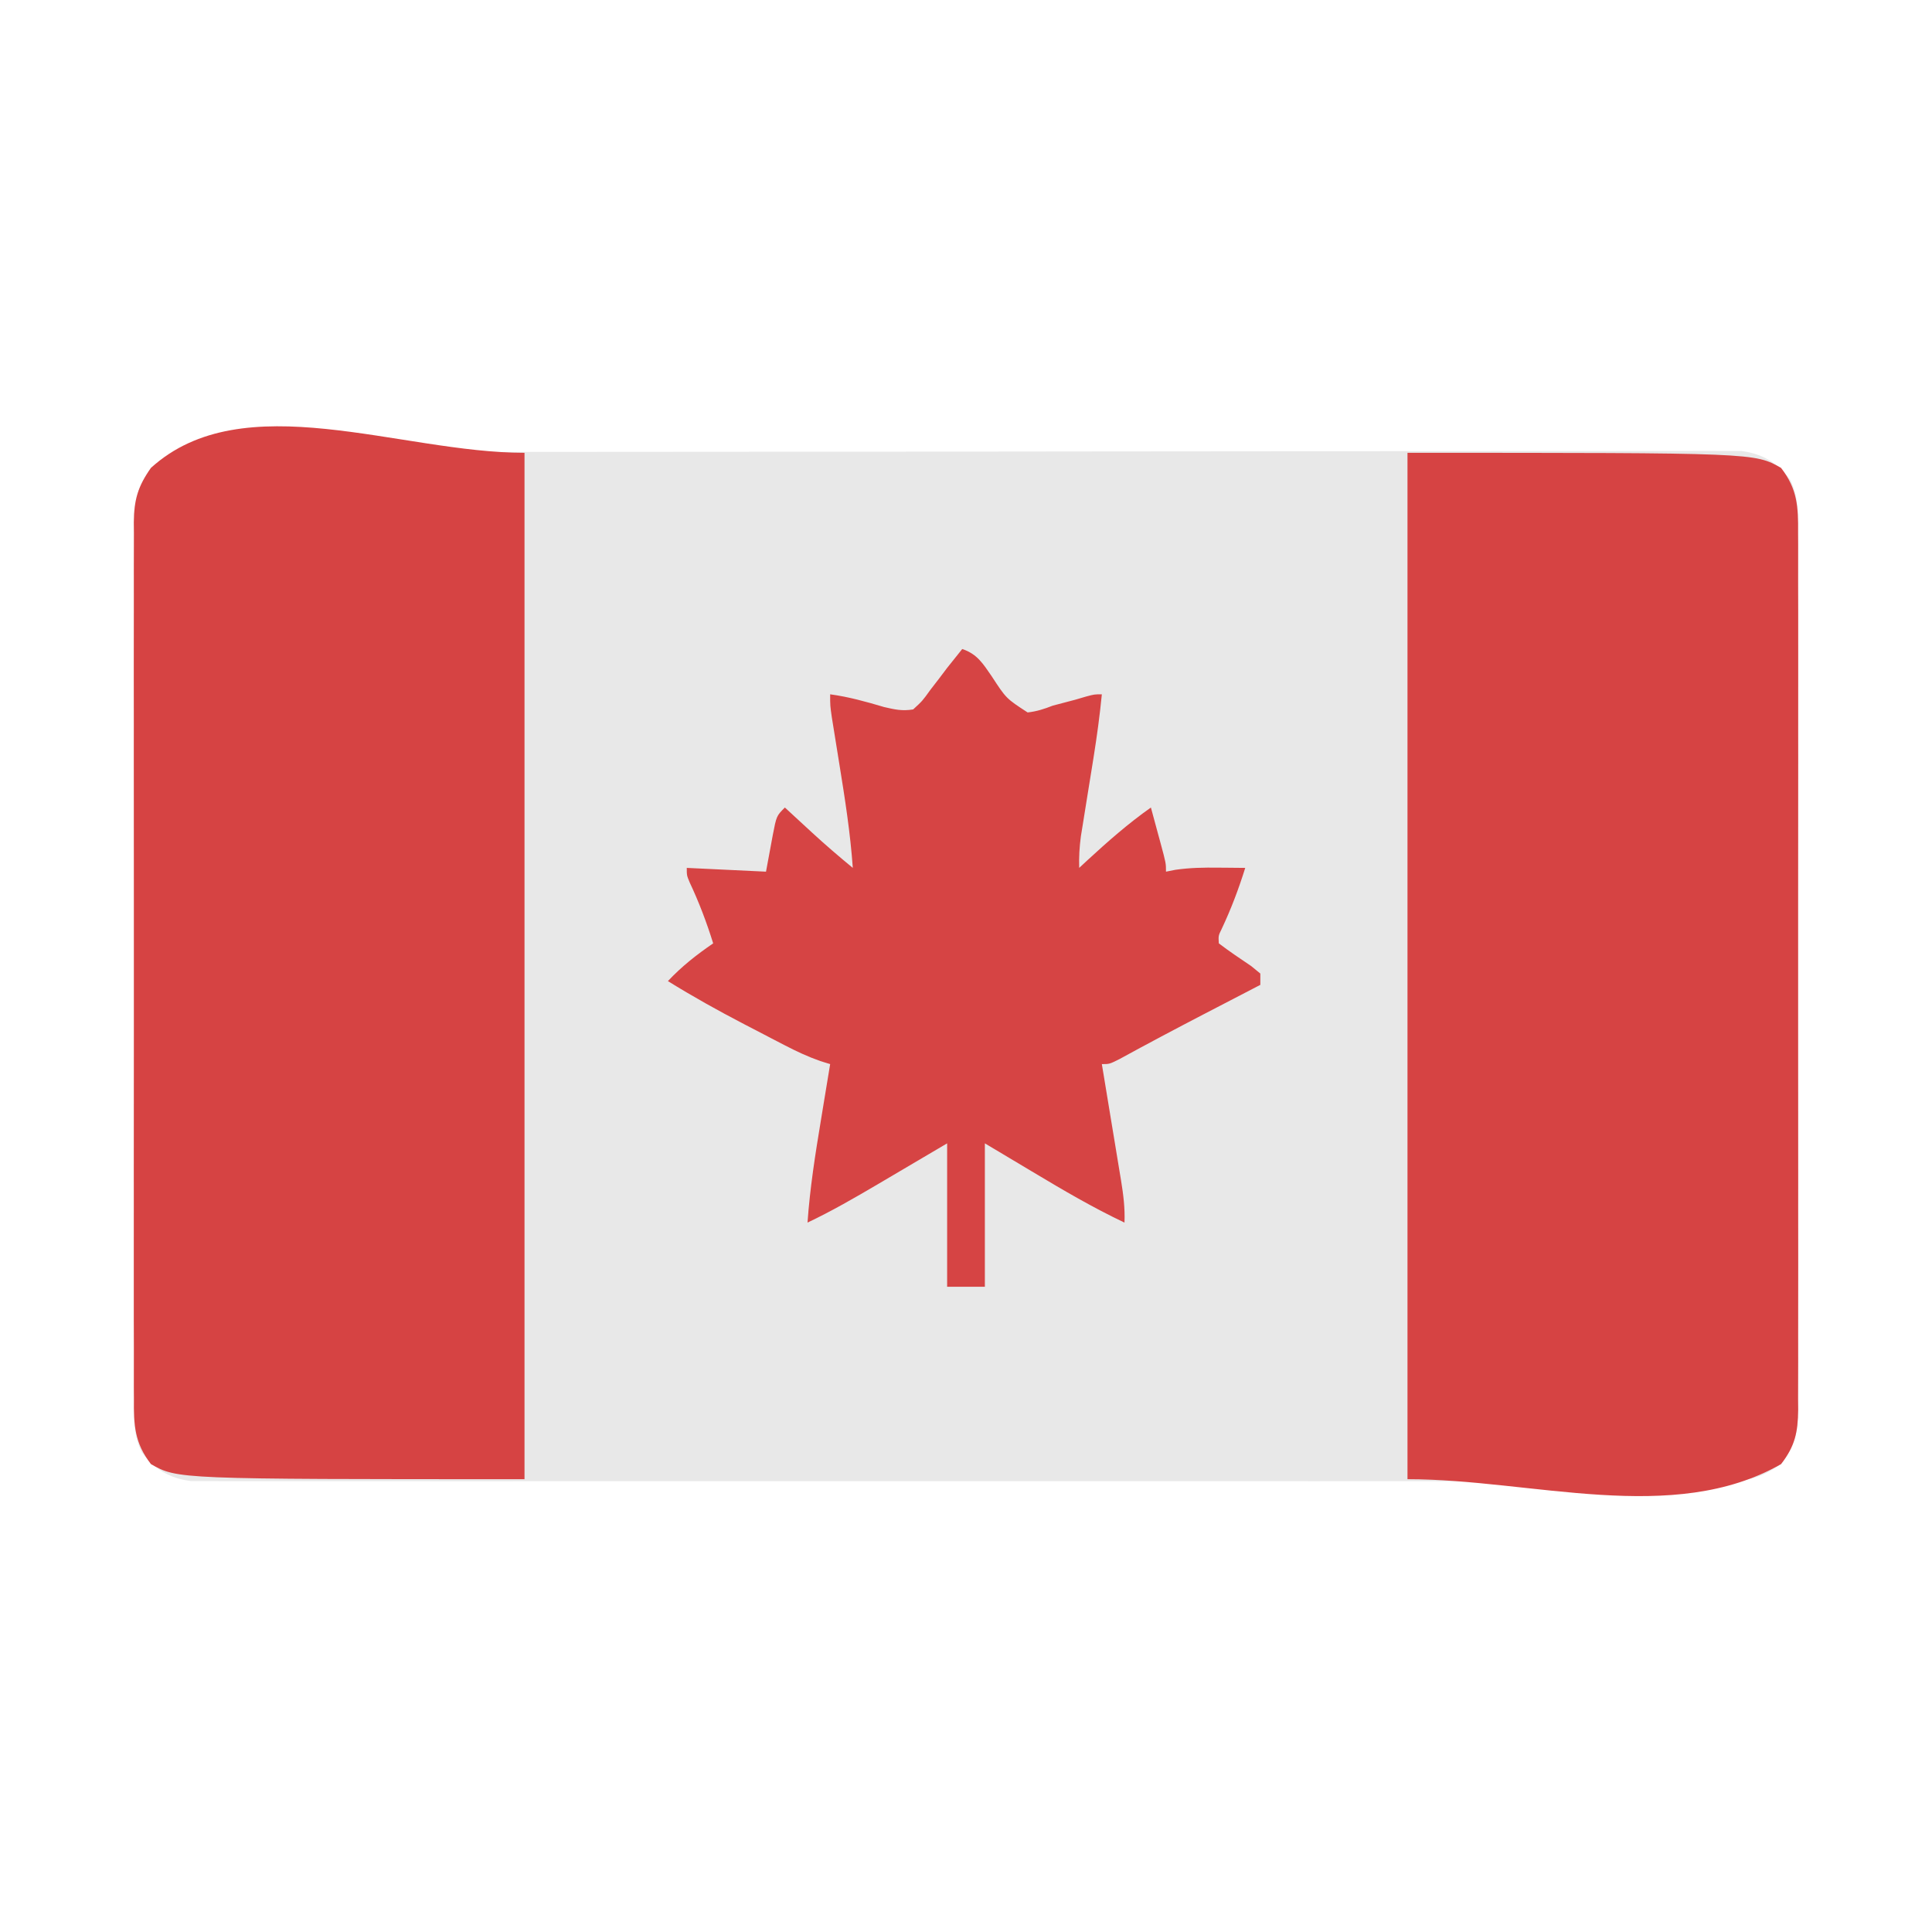 <?xml version="1.0" encoding="UTF-8"?>
<svg version="1.1" xmlns="http://www.w3.org/2000/svg" width="512" height="512">
<path d="M0 0 C0.707 -0.002 1.414 -0.005 2.143 -0.007 C4.53 -0.014 6.917 -0.013 9.305 -0.013 C11.027 -0.016 12.748 -0.02 14.47 -0.024 C19.216 -0.034 23.961 -0.038 28.707 -0.04 C33.82 -0.044 38.932 -0.054 44.045 -0.063 C56.398 -0.082 68.751 -0.093 81.105 -0.101 C86.919 -0.106 92.733 -0.111 98.546 -0.116 C117.867 -0.133 137.187 -0.148 156.507 -0.155 C161.523 -0.157 166.538 -0.159 171.553 -0.161 C172.8 -0.161 174.046 -0.162 175.33 -0.162 C195.533 -0.171 215.736 -0.196 235.939 -0.229 C256.67 -0.262 277.4 -0.28 298.13 -0.283 C309.774 -0.285 321.418 -0.294 333.062 -0.319 C342.977 -0.341 352.891 -0.349 362.805 -0.339 C367.865 -0.335 372.925 -0.337 377.985 -0.356 C382.617 -0.374 387.248 -0.373 391.879 -0.357 C393.555 -0.355 395.232 -0.359 396.908 -0.371 C399.186 -0.386 401.463 -0.376 403.741 -0.361 C405.64 -0.362 405.64 -0.362 407.576 -0.364 C413.267 0.435 416.957 2.629 420.528 7.241 C422.803 11.82 422.678 16.399 422.63 21.42 C422.64 22.953 422.64 22.953 422.649 24.517 C422.665 27.934 422.653 31.35 422.64 34.767 C422.645 37.22 422.652 39.672 422.661 42.125 C422.678 48.091 422.675 54.057 422.664 60.022 C422.654 64.872 422.653 69.722 422.658 74.571 C422.658 75.262 422.659 75.953 422.659 76.665 C422.661 78.068 422.662 79.472 422.663 80.876 C422.675 94.03 422.662 107.183 422.64 120.337 C422.622 131.618 422.625 142.898 422.644 154.179 C422.665 167.287 422.674 180.394 422.661 193.502 C422.66 194.9 422.659 196.299 422.658 197.697 C422.657 198.729 422.657 198.729 422.656 199.782 C422.652 204.624 422.658 209.467 422.668 214.309 C422.68 220.83 422.671 227.35 422.648 233.87 C422.643 236.263 422.644 238.657 422.653 241.05 C422.664 244.317 422.65 247.582 422.63 250.849 C422.644 252.27 422.644 252.27 422.657 253.72 C422.586 259.706 421.829 263.347 418.122 268.134 C413.123 271.524 409.908 272.634 403.753 272.638 C402.685 272.646 402.685 272.646 401.596 272.655 C399.216 272.67 396.838 272.656 394.459 272.642 C392.734 272.647 391.008 272.653 389.283 272.661 C384.546 272.678 379.81 272.67 375.074 272.657 C369.964 272.648 364.854 272.662 359.744 272.673 C349.736 272.691 339.727 272.687 329.719 272.675 C321.585 272.666 313.452 272.665 305.319 272.669 C304.162 272.67 303.004 272.671 301.812 272.671 C299.462 272.673 297.111 272.674 294.76 272.675 C272.713 272.687 250.666 272.674 228.619 272.652 C209.698 272.634 190.776 272.637 171.855 272.656 C149.887 272.677 127.92 272.686 105.952 272.673 C103.61 272.672 101.268 272.671 98.926 272.669 C97.197 272.669 97.197 272.669 95.434 272.668 C87.309 272.664 79.185 272.67 71.06 272.679 C61.161 272.691 51.261 272.688 41.361 272.666 C36.309 272.656 31.258 272.652 26.206 272.665 C21.582 272.677 16.958 272.67 12.334 272.649 C10.661 272.644 8.987 272.647 7.314 272.656 C5.04 272.669 2.767 272.656 0.492 272.638 C-1.403 272.637 -1.403 272.637 -3.336 272.636 C-9.022 271.831 -12.715 269.636 -16.283 265.027 C-18.558 260.448 -18.433 255.869 -18.386 250.849 C-18.392 249.827 -18.398 248.805 -18.404 247.752 C-18.42 244.335 -18.408 240.918 -18.395 237.501 C-18.401 235.049 -18.408 232.596 -18.416 230.143 C-18.433 224.177 -18.43 218.212 -18.419 212.246 C-18.41 207.396 -18.409 202.547 -18.413 197.697 C-18.414 197.006 -18.414 196.315 -18.415 195.604 C-18.416 194.2 -18.417 192.796 -18.419 191.393 C-18.43 178.239 -18.417 165.085 -18.395 151.931 C-18.378 140.65 -18.381 129.37 -18.399 118.089 C-18.421 104.982 -18.429 91.874 -18.417 78.766 C-18.415 77.368 -18.414 75.97 -18.413 74.571 C-18.412 73.883 -18.412 73.195 -18.411 72.487 C-18.408 67.644 -18.413 62.802 -18.423 57.959 C-18.435 51.439 -18.426 44.919 -18.403 38.398 C-18.398 36.005 -18.399 33.612 -18.408 31.218 C-18.419 27.952 -18.406 24.686 -18.386 21.42 C-18.395 20.472 -18.403 19.525 -18.413 18.548 C-18.342 12.56 -17.346 9.053 -13.878 4.134 C-9.54 0.191 -5.714 0.008 0 0 Z " fill="#E8E8E8" transform="translate(53.878,119.866)"/>
<path d="M0 0 C0 89.76 0 179.52 0 272 C-92 272 -92 272 -99 268 C-103.351 262.38 -103.573 257.666 -103.508 250.714 C-103.514 249.692 -103.52 248.67 -103.527 247.618 C-103.543 244.201 -103.53 240.784 -103.518 237.367 C-103.523 234.914 -103.53 232.462 -103.539 230.009 C-103.555 224.043 -103.553 218.078 -103.541 212.112 C-103.532 207.262 -103.531 202.413 -103.535 197.563 C-103.536 196.872 -103.536 196.181 -103.537 195.469 C-103.538 194.066 -103.54 192.662 -103.541 191.259 C-103.552 178.105 -103.539 164.951 -103.518 151.797 C-103.5 140.516 -103.503 129.236 -103.521 117.955 C-103.543 104.847 -103.551 91.74 -103.539 78.632 C-103.538 77.234 -103.537 75.835 -103.535 74.437 C-103.535 73.749 -103.534 73.061 -103.533 72.352 C-103.53 67.51 -103.536 62.668 -103.545 57.825 C-103.558 51.305 -103.549 44.784 -103.526 38.264 C-103.52 35.871 -103.522 33.477 -103.531 31.084 C-103.542 27.818 -103.528 24.552 -103.508 21.286 C-103.517 20.338 -103.526 19.39 -103.535 18.414 C-103.464 12.425 -102.468 8.919 -99 4 C-74.562 -18.216 -33.027 0 0 0 Z " fill="#D64343" transform="translate(139,120)"/>
<path d="M0 0 C92 0 92 0 99 4 C103.351 9.62 103.573 14.334 103.508 21.286 C103.514 22.308 103.52 23.33 103.527 24.382 C103.543 27.799 103.53 31.216 103.518 34.633 C103.523 37.086 103.53 39.538 103.539 41.991 C103.555 47.957 103.553 53.922 103.541 59.888 C103.532 64.738 103.531 69.587 103.535 74.437 C103.536 75.128 103.536 75.819 103.537 76.531 C103.538 77.934 103.54 79.338 103.541 80.741 C103.552 93.895 103.539 107.049 103.518 120.203 C103.5 131.484 103.503 142.764 103.521 154.045 C103.543 167.153 103.551 180.26 103.539 193.368 C103.538 194.766 103.537 196.165 103.535 197.563 C103.535 198.251 103.534 198.939 103.533 199.648 C103.53 204.49 103.536 209.332 103.545 214.175 C103.558 220.695 103.549 227.216 103.526 233.736 C103.52 236.129 103.522 238.523 103.531 240.916 C103.542 244.182 103.528 247.448 103.508 250.714 C103.517 251.662 103.526 252.61 103.535 253.586 C103.464 259.571 102.707 263.213 99 268 C70.325 284.386 33.027 272 0 272 C0 182.24 0 92.48 0 0 Z " fill="#D64343" transform="translate(373,120)"/>
<path d="M0 0 C3.98 1.308 5.529 3.918 7.805 7.207 C11.651 13.111 11.651 13.111 17.332 16.805 C19.774 16.532 21.711 15.894 24 15 C25.976 14.468 27.956 13.948 29.938 13.438 C30.854 13.168 31.771 12.899 32.715 12.621 C35 12 35 12 37 12 C36.454 17.601 35.695 23.147 34.809 28.703 C34.699 29.393 34.589 30.083 34.475 30.795 C34.014 33.679 33.549 36.562 33.081 39.445 C32.737 41.572 32.398 43.7 32.059 45.828 C31.855 47.085 31.652 48.342 31.443 49.638 C31.068 52.485 30.908 55.136 31 58 C32.052 57.022 32.052 57.022 33.125 56.023 C38.539 51.036 43.974 46.248 50 42 C50.67 44.458 51.336 46.916 52 49.375 C52.191 50.074 52.382 50.772 52.578 51.492 C54 56.773 54 56.773 54 59 C55.241 58.754 55.241 58.754 56.508 58.504 C60.322 57.954 64.034 57.889 67.875 57.938 C68.563 57.942 69.252 57.947 69.961 57.951 C71.641 57.963 73.32 57.981 75 58 C73.262 63.569 71.256 68.873 68.77 74.152 C67.872 75.974 67.872 75.974 68 78 C70.788 80.131 73.686 82.063 76.594 84.027 C77.388 84.678 78.182 85.329 79 86 C79 86.99 79 87.98 79 89 C78.321 89.352 77.642 89.704 76.943 90.066 C73.774 91.71 70.606 93.355 67.438 95 C66.3 95.59 65.163 96.18 63.992 96.788 C56.487 100.688 49.019 104.649 41.598 108.707 C39 110 39 110 37 110 C37.182 111.095 37.364 112.189 37.551 113.317 C38.226 117.389 38.895 121.461 39.563 125.533 C39.853 127.294 40.144 129.055 40.437 130.815 C40.857 133.349 41.273 135.883 41.688 138.418 C41.819 139.201 41.95 139.985 42.085 140.792 C42.698 144.571 43.161 148.155 43 152 C34.661 148.047 26.784 143.425 18.875 138.688 C14.626 136.151 10.377 133.614 6 131 C6 143.54 6 156.08 6 169 C2.7 169 -0.6 169 -4 169 C-4 156.46 -4 143.92 -4 131 C-13.185 136.412 -13.185 136.412 -22.367 141.829 C-28.481 145.428 -34.585 148.956 -41 152 C-40.359 142.846 -38.939 133.854 -37.438 124.812 C-37.201 123.369 -36.964 121.926 -36.729 120.482 C-36.156 116.988 -35.58 113.494 -35 110 C-35.863 109.733 -36.727 109.466 -37.616 109.19 C-40.974 108.009 -43.984 106.592 -47.141 104.953 C-48.294 104.355 -49.448 103.757 -50.637 103.141 C-51.231 102.829 -51.826 102.518 -52.439 102.197 C-54.229 101.261 -56.022 100.333 -57.816 99.406 C-64.691 95.827 -71.414 92.087 -78 88 C-74.299 84.075 -70.45 81.054 -66 78 C-67.738 72.431 -69.744 67.127 -72.23 61.848 C-73 60 -73 60 -73 58 C-66.07 58.33 -59.14 58.66 -52 59 C-51.094 54.155 -51.094 54.155 -50.206 49.307 C-49.222 44.222 -49.222 44.222 -47 42 C-45.805 43.104 -45.805 43.104 -44.586 44.23 C-43.516 45.216 -42.445 46.202 -41.375 47.188 C-40.853 47.67 -40.331 48.153 -39.793 48.65 C-36.281 51.88 -32.687 54.972 -29 58 C-29.652 48.747 -31.079 39.646 -32.562 30.5 C-32.914 28.322 -33.265 26.145 -33.612 23.967 C-33.925 22.012 -34.241 20.058 -34.557 18.104 C-35 15 -35 15 -35 12 C-30.074 12.666 -25.437 13.97 -20.684 15.379 C-17.852 16.034 -15.876 16.487 -13 16 C-10.562 13.767 -10.562 13.767 -8.438 10.812 C-7.694 9.85 -6.95 8.887 -6.184 7.895 C-5.463 6.939 -4.742 5.984 -4 5 C-2.671 3.33 -1.34 1.662 0 0 Z " fill="#D64444" transform="translate(255,172)"/>
</svg>
